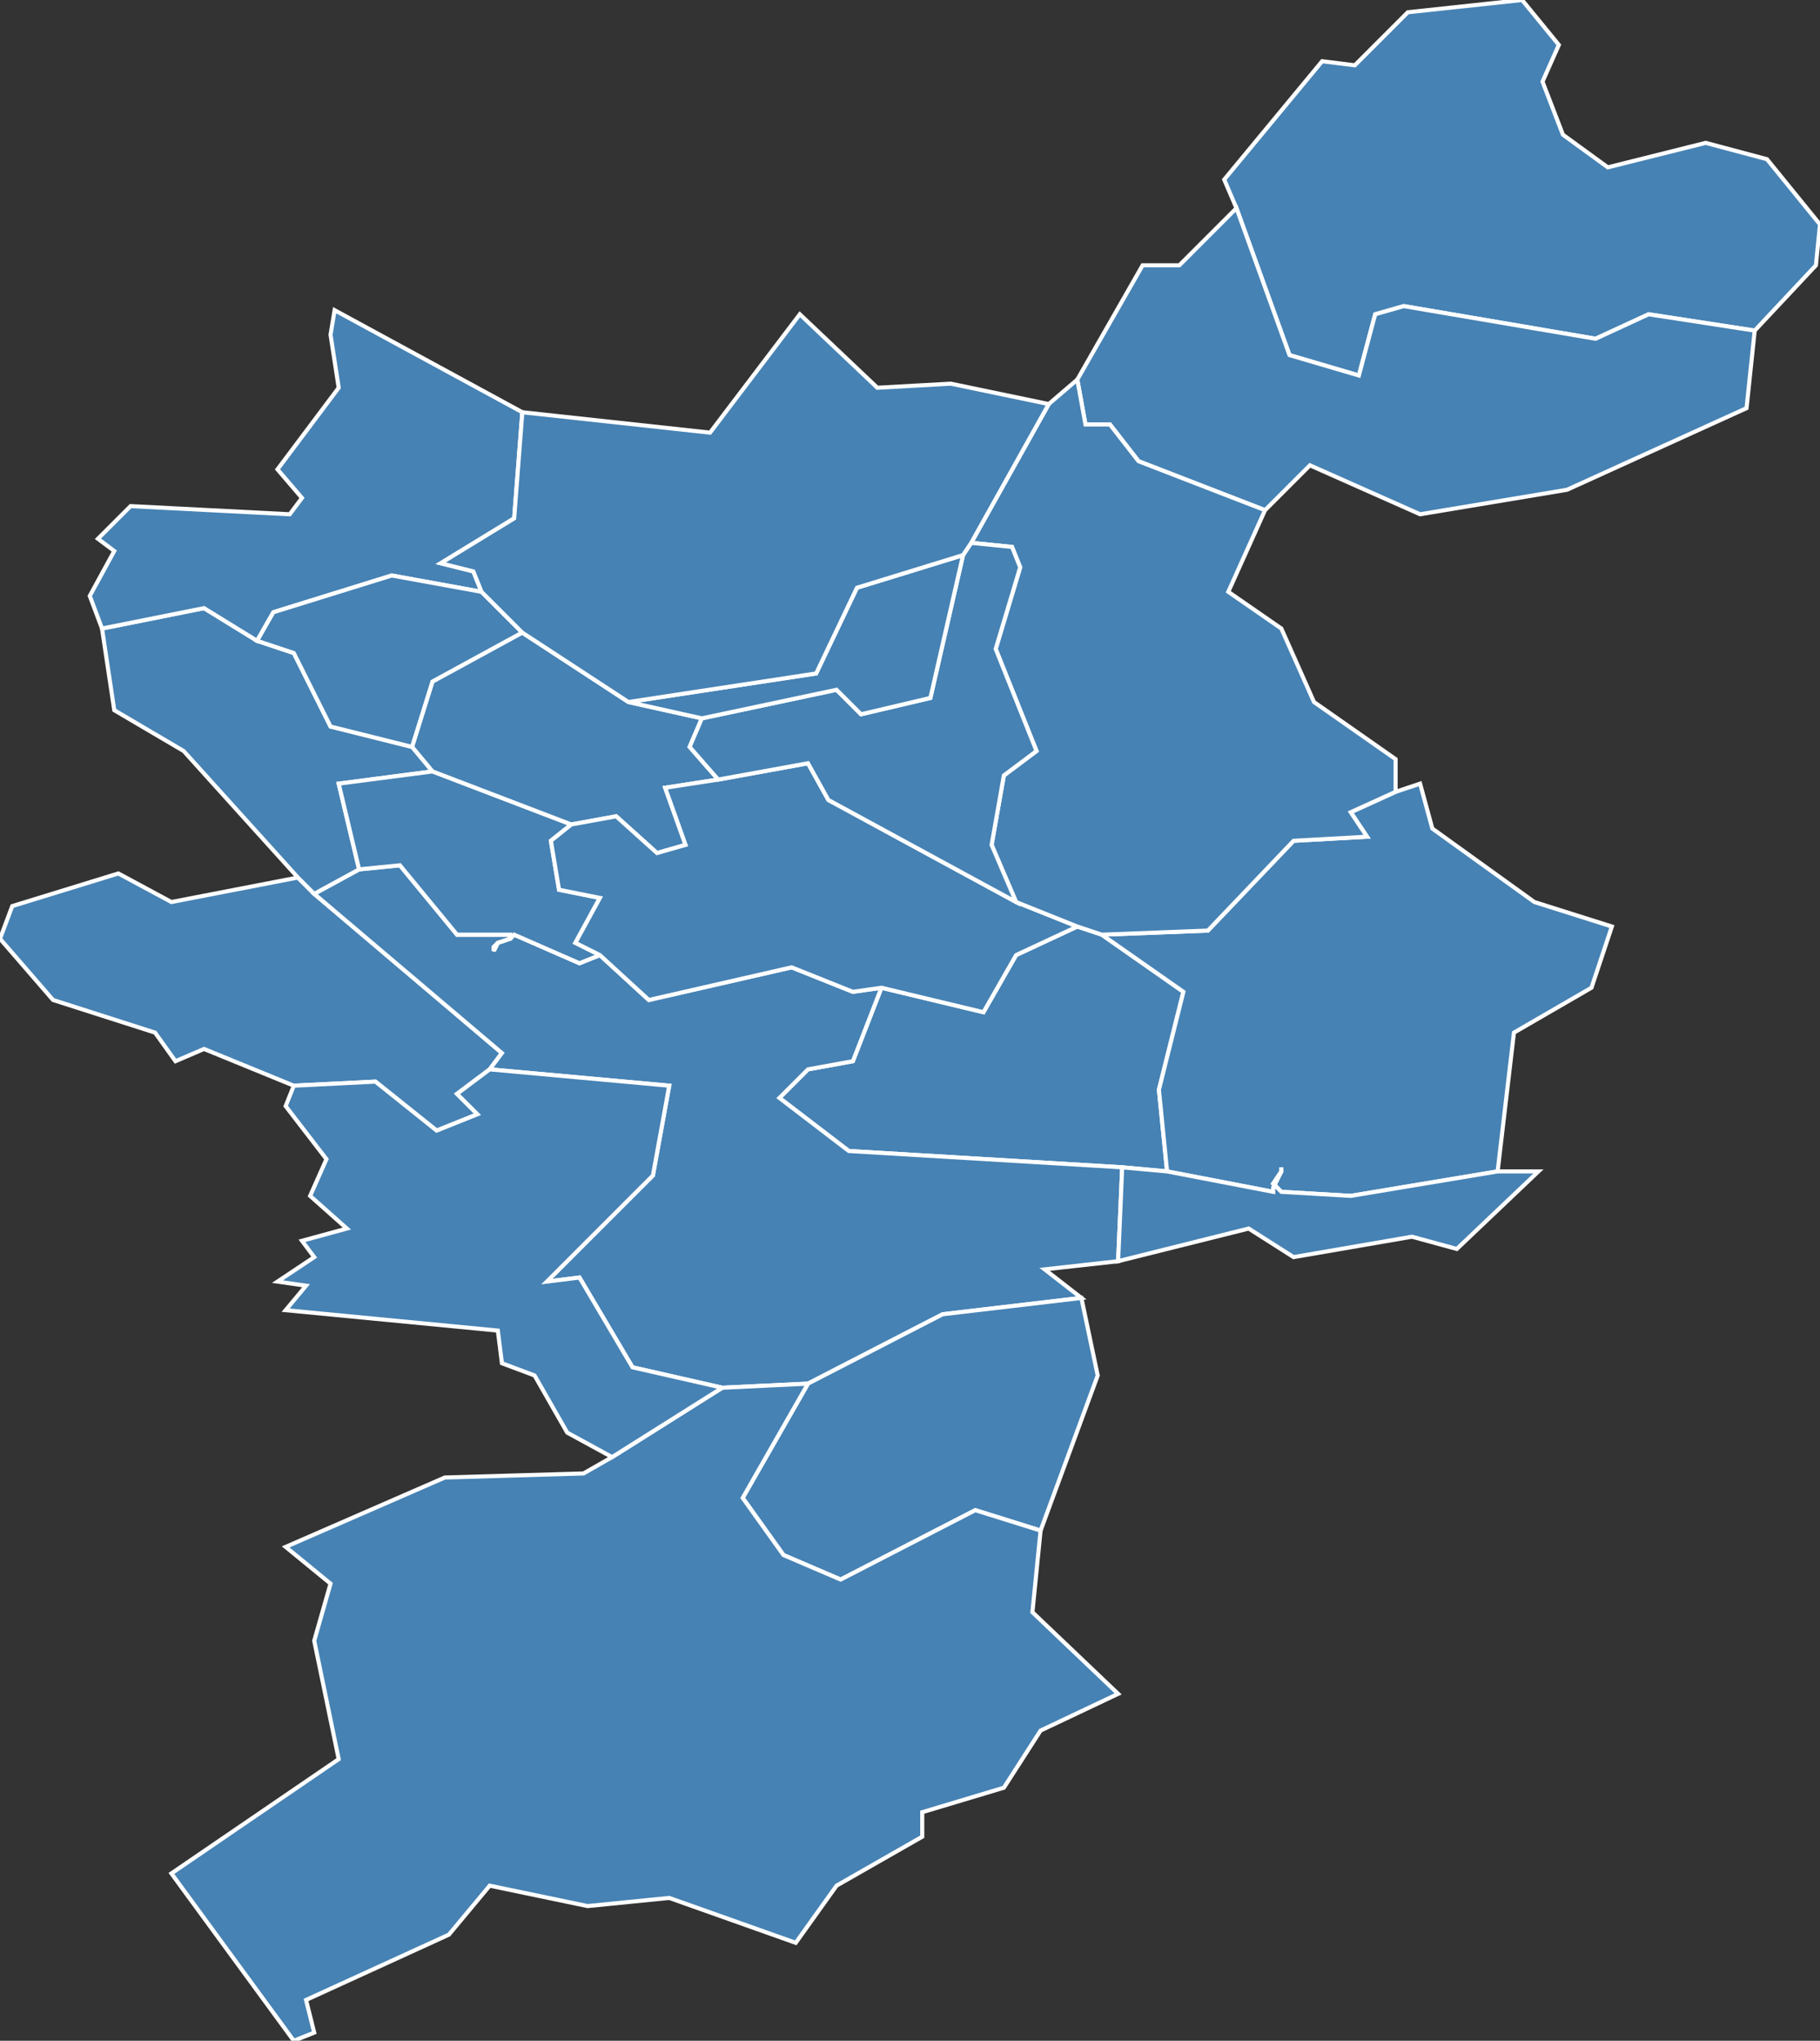 <?xml version="1.0" encoding="utf-8"?>
<svg version="1.1" id="svgmap" xmlns="http://www.w3.org/2000/svg" xmlns:xlink="http://www.w3.org/1999/xlink" x="0px" y="0px" width="100%" height="100%" viewBox="0 0 446 500">
<rect x="0" y="0" width="446" height="500" fill="#333333" stroke="none"/>
<polygon points="77,219 123,258 120,262 112,268 117,273 107,277 92,265 72,266 50,257 43,260 38,253 13,245 0,230 3,222 29,214 42,221 73,215 77,219" id="74018" class="commune" fill="steelblue" stroke-width="1" stroke="white" geotype="commune" geoname="Arenthon" code_insee="74018" code_canton="7405"/><polygon points="264,227 270,229 290,243 284,267 286,287 275,286 208,282 191,269 198,262 209,260 216,242 241,248 249,234 264,227" id="74024" class="commune" fill="steelblue" stroke-width="1" stroke="white" geotype="commune" geoname="Ayse" code_insee="74024" code_canton="7405"/><polygon points="120,262 123,258 77,219 88,213 98,212 112,229 125,229 125,230 122,231 121,232 121,233 122,231 125,230 126,229 142,236 147,234 159,245 194,237 209,243 216,242 209,260 198,262 191,269 208,282 275,286 274,309 256,311 265,318 231,322 198,339 177,340 155,335 142,313 134,314 160,288 164,266 120,262" id="74042" class="commune" fill="steelblue" stroke-width="1" stroke="white" geotype="commune" geoname="Bonneville" code_insee="74042" code_canton="7405"/><polygon points="198,339 231,322 265,318 269,337 255,375 239,370 206,387 192,381 182,367 198,339" id="74049" class="commune" fill="steelblue" stroke-width="1" stroke="white" geotype="commune" geoname="Brizon" code_insee="74049" code_canton="7405"/><polygon points="77,219 73,215 45,184 28,174 25,154 50,149 63,157 72,160 81,178 101,183 106,189 83,192 88,213 77,219" id="74087" class="commune" fill="steelblue" stroke-width="1" stroke="white" geotype="commune" geoname="Contamine-sur-Arve" code_insee="74087" code_canton="7405"/><polygon points="106,189 140,202 135,206 137,218 147,220 141,231 147,234 142,236 126,229 125,230 122,231 121,233 121,232 122,231 125,230 125,229 112,229 98,212 88,213 83,192 106,189" id="74122" class="commune" fill="steelblue" stroke-width="1" stroke="white" geotype="commune" geoname="Faucigny" code_insee="74122" code_canton="7405"/><polygon points="81,82 82,76 128,101 126,127 108,138 116,140 118,145 96,141 67,150 63,157 50,149 25,154 22,146 28,135 24,132 32,124 71,126 74,122 68,115 83,95 81,82" id="74128" class="commune" fill="steelblue" stroke-width="1" stroke="white" geotype="commune" geoname="Fillinges" code_insee="74128" code_canton="7405"/><polygon points="118,145 128,155 106,167 101,183 81,178 72,160 63,157 67,150 96,141 118,145" id="74162" class="commune" fill="steelblue" stroke-width="1" stroke="white" geotype="commune" geoname="Marcellaz" code_insee="74162" code_canton="7405"/><polygon points="286,287 284,267 290,243 270,229 296,228 317,206 335,205 331,199 342,194 348,192 351,203 376,221 395,227 390,242 371,253 367,287 331,293 314,292 312,290 314,287 314,286 314,287 312,291 312,292 286,287" id="74164" class="commune" fill="steelblue" stroke-width="1" stroke="white" geotype="commune" geoname="Marignier" code_insee="74164" code_canton="7405"/><polygon points="300,44 324,15 332,16 345,3 373,0 382,11 378,20 383,33 394,41 418,35 433,39 446,55 445,65 430,81 404,77 391,83 344,75 337,77 333,92 316,87 303,51 300,44" id="74174" class="commune" fill="steelblue" stroke-width="1" stroke="white" geotype="commune" geoname="Mégevette" code_insee="74174" code_canton="7405"/><polygon points="264,93 280,65 289,65 303,51 316,87 333,92 337,77 344,75 391,83 404,77 430,81 428,100 384,120 348,126 321,114 310,125 279,113 272,104 266,104 264,93" id="74205" class="commune" fill="steelblue" stroke-width="1" stroke="white" geotype="commune" geoname="Onnion" code_insee="74205" code_canton="7405"/><polygon points="140,202 106,189 101,183 106,167 128,155 154,172 172,176 169,183 176,191 163,193 168,207 161,209 151,200 140,202" id="74209" class="commune" fill="steelblue" stroke-width="1" stroke="white" geotype="commune" geoname="Peillonnex" code_insee="74209" code_canton="7405"/><polygon points="72,500 42,459 83,431 77,402 81,388 70,379 109,362 143,361 150,357 177,340 198,339 182,367 192,381 206,387 239,370 255,375 253,395 274,415 255,424 246,438 226,444 226,450 205,462 195,476 164,465 144,467 120,462 110,474 75,490 77,498 72,500" id="74212" class="commune" fill="steelblue" stroke-width="1" stroke="white" geotype="commune" geoname="Petit-Bornand-les-Glières" code_insee="74212" code_canton="7405"/><polygon points="264,227 249,234 241,248 216,242 209,243 194,237 159,245 147,234 141,231 147,220 137,218 135,206 140,202 151,200 161,209 168,207 163,193 176,191 198,187 203,196 249,221 264,227" id="74240" class="commune" fill="steelblue" stroke-width="1" stroke="white" geotype="commune" geoname="Saint-Jean-de-Tholome" code_insee="74240" code_canton="7405"/><polygon points="270,229 264,227 249,221 243,207 246,190 254,184 244,159 250,139 248,134 238,133 257,99 264,93 266,104 272,104 279,113 310,125 301,145 314,154 322,172 342,186 342,194 331,199 335,205 317,206 296,228 270,229" id="74241" class="commune" fill="steelblue" stroke-width="1" stroke="white" geotype="commune" geoname="Saint-Jeoire" code_insee="74241" code_canton="7405"/><polygon points="70,321 75,315 68,314 77,308 74,304 85,301 76,293 80,284 70,271 72,266 92,265 107,277 117,273 112,268 120,262 164,266 160,288 134,314 142,313 155,335 177,340 150,357 139,351 131,337 123,334 122,326 70,321" id="74250" class="commune" fill="steelblue" stroke-width="1" stroke="white" geotype="commune" geoname="Saint-Pierre-en-Faucigny" code_insee="74250" code_canton="7405"/><polygon points="236,136 238,133 248,134 250,139 244,159 254,184 246,190 243,207 249,221 203,196 198,187 176,191 169,183 172,176 205,169 211,175 228,171 236,136" id="74284" class="commune" fill="steelblue" stroke-width="1" stroke="white" geotype="commune" geoname="Tour" code_insee="74284" code_canton="7405"/><polygon points="172,176 154,172 200,165 210,144 236,136 228,171 211,175 205,169 172,176" id="74304" class="commune" fill="steelblue" stroke-width="1" stroke="white" geotype="commune" geoname="Ville-en-Sallaz" code_insee="74304" code_canton="7405"/><polygon points="128,155 118,145 116,140 108,138 126,127 128,101 174,106 196,77 215,95 233,94 257,99 238,133 236,136 210,144 200,165 154,172 128,155" id="74311" class="commune" fill="steelblue" stroke-width="1" stroke="white" geotype="commune" geoname="Viuz-en-Sallaz" code_insee="74311" code_canton="7405"/><polygon points="275,286 286,287 312,292 312,291 314,287 314,286 314,287 312,290 314,292 331,293 367,287 377,287 357,306 346,303 317,308 306,301 274,309 275,286" id="74312" class="commune" fill="steelblue" stroke-width="1" stroke="white" geotype="commune" geoname="Vougy" code_insee="74312" code_canton="7405"/></svg>